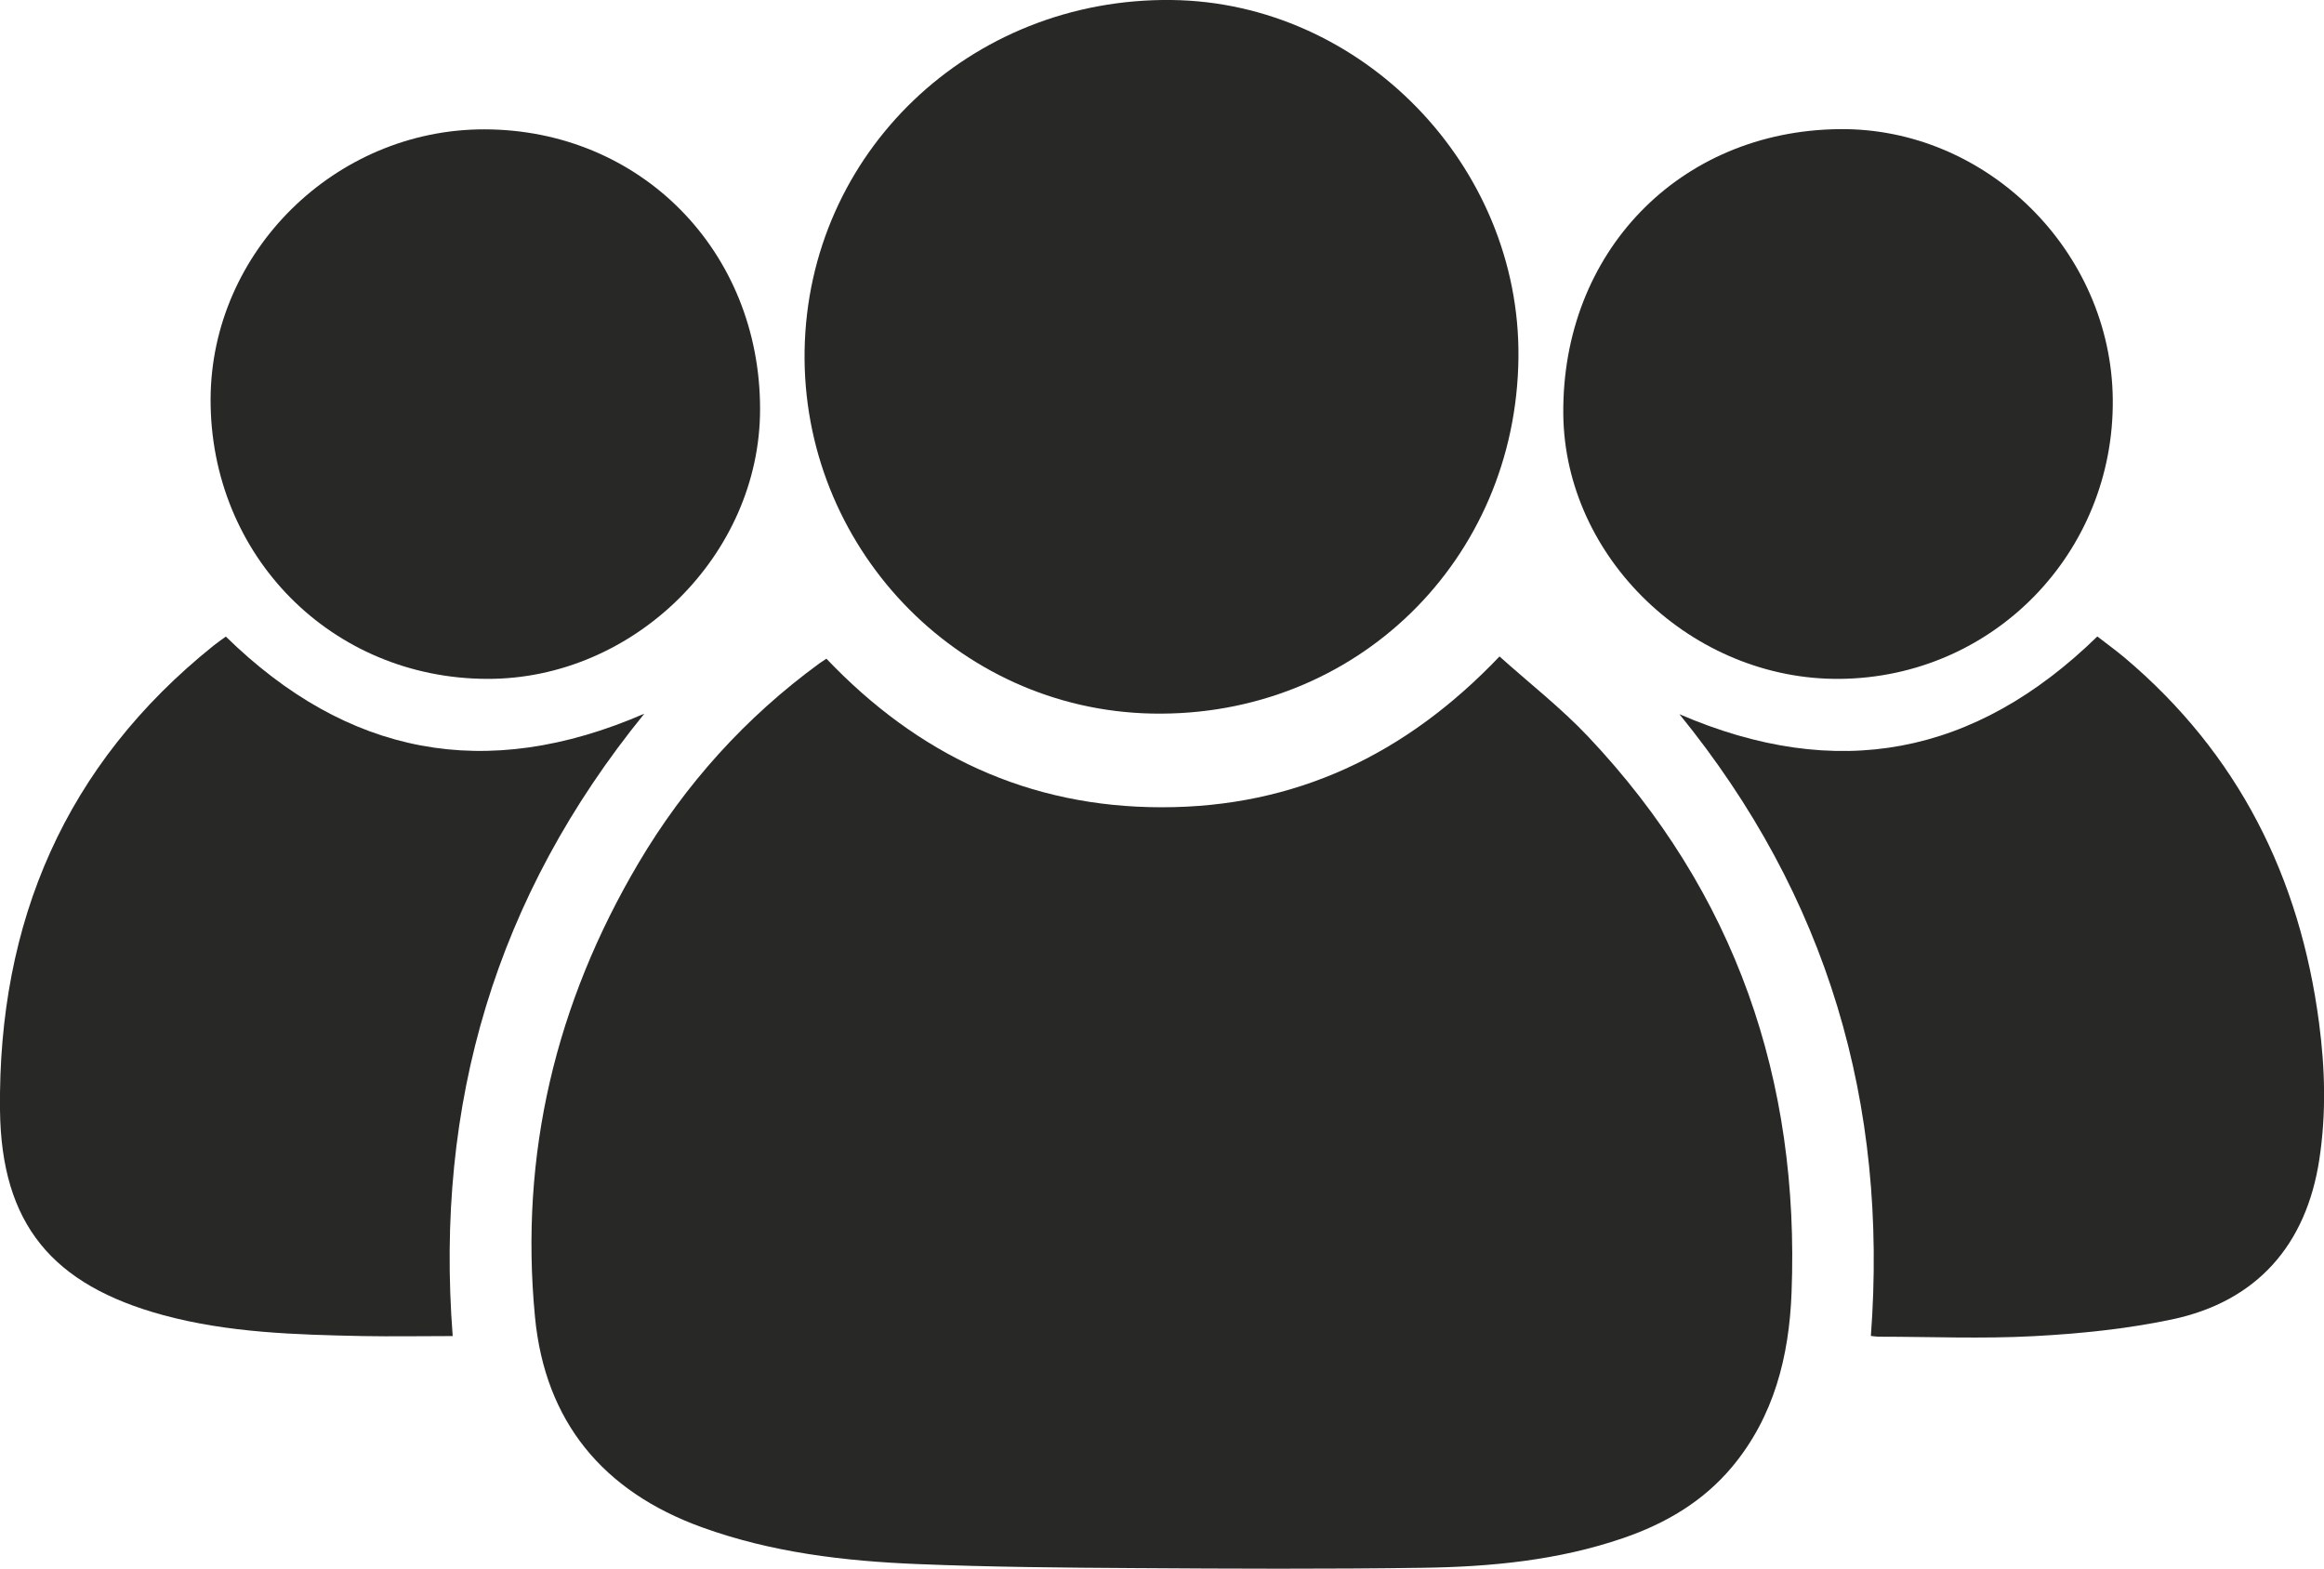 <?xml version="1.0" encoding="UTF-8"?>
<svg id="Layer_2" data-name="Layer 2" xmlns="http://www.w3.org/2000/svg" viewBox="0 0 219.72 148.33">
  <defs>
    <style>
      .cls-1 {
        fill: #282827;
        stroke-width: 0px;
      }
    </style>
  </defs>
  <g id="Layer_1-2" data-name="Layer 1">
    <g>
      <path class="cls-1" d="M78.13,62.28c8.67,9.11,19.13,14.06,31.73,14.05,12.6,0,23.05-4.96,31.91-14.26,2.83,2.54,5.81,4.86,8.38,7.58,13.94,14.75,20.01,32.47,19.23,52.6-.23,5.98-1.65,11.69-5.63,16.46-2.75,3.28-6.29,5.35-10.28,6.72-6.14,2.11-12.53,2.72-18.96,2.81-9.07.13-18.14.09-27.21.03-6.84-.04-13.69-.1-20.53-.38-6.94-.28-13.81-1.09-20.41-3.48-9.36-3.39-14.83-10-15.78-19.89-1.47-15.34,1.95-29.66,9.79-42.92,4.41-7.45,10.11-13.77,17.12-18.89.17-.12.35-.24.66-.44Z"/>
      <path class="cls-1" d="M143.56,33.82c-.21,19.13-15.37,34.03-34.65,33.65-18.54-.37-33.14-15.93-32.84-34.33C76.38,14.49,91.66-.21,110.74,0c18,.2,33.02,15.67,32.82,33.82Z"/>
      <path class="cls-1" d="M176.88,126.32c1.64-21.96-4.08-41.56-18.1-58.79,14.88,6.42,27.92,3.95,39.51-7.35.82.64,1.74,1.3,2.61,2.03,10.71,9.05,16.54,20.71,18.35,34.49.57,4.3.69,8.6.03,12.92-1.23,8.1-5.92,13.45-13.95,15.14-4.29.9-8.7,1.35-13.08,1.58-4.86.26-9.75.05-14.63.05-.21,0-.42-.04-.73-.07Z"/>
      <path class="cls-1" d="M60.91,67.49c-14.05,17.28-19.81,36.85-18.11,58.84-2.83,0-5.68.05-8.53,0-6.33-.13-12.68-.31-18.84-1.98C4.95,121.5.12,115.76,0,104.95c-.19-17.74,6.14-32.65,20.21-43.92.36-.29.75-.55,1.14-.84,11.48,11.23,24.55,13.8,39.55,7.3Z"/>
      <path class="cls-1" d="M173.9,12.21c13.91-.15,25.72,11.53,25.85,25.56.14,14.53-11.33,26.28-25.79,26.42-13.95.14-26.02-11.41-26.16-25.02-.15-15.31,10.97-26.8,26.1-26.96Z"/>
      <path class="cls-1" d="M45.79,12.23c14.76.02,26.08,11.5,26.07,26.46,0,13.77-11.92,25.54-25.8,25.5-14.73-.04-26.19-11.65-26.15-26.45.05-13.95,11.79-25.52,25.88-25.51Z"/>
    </g>
  </g>
</svg>